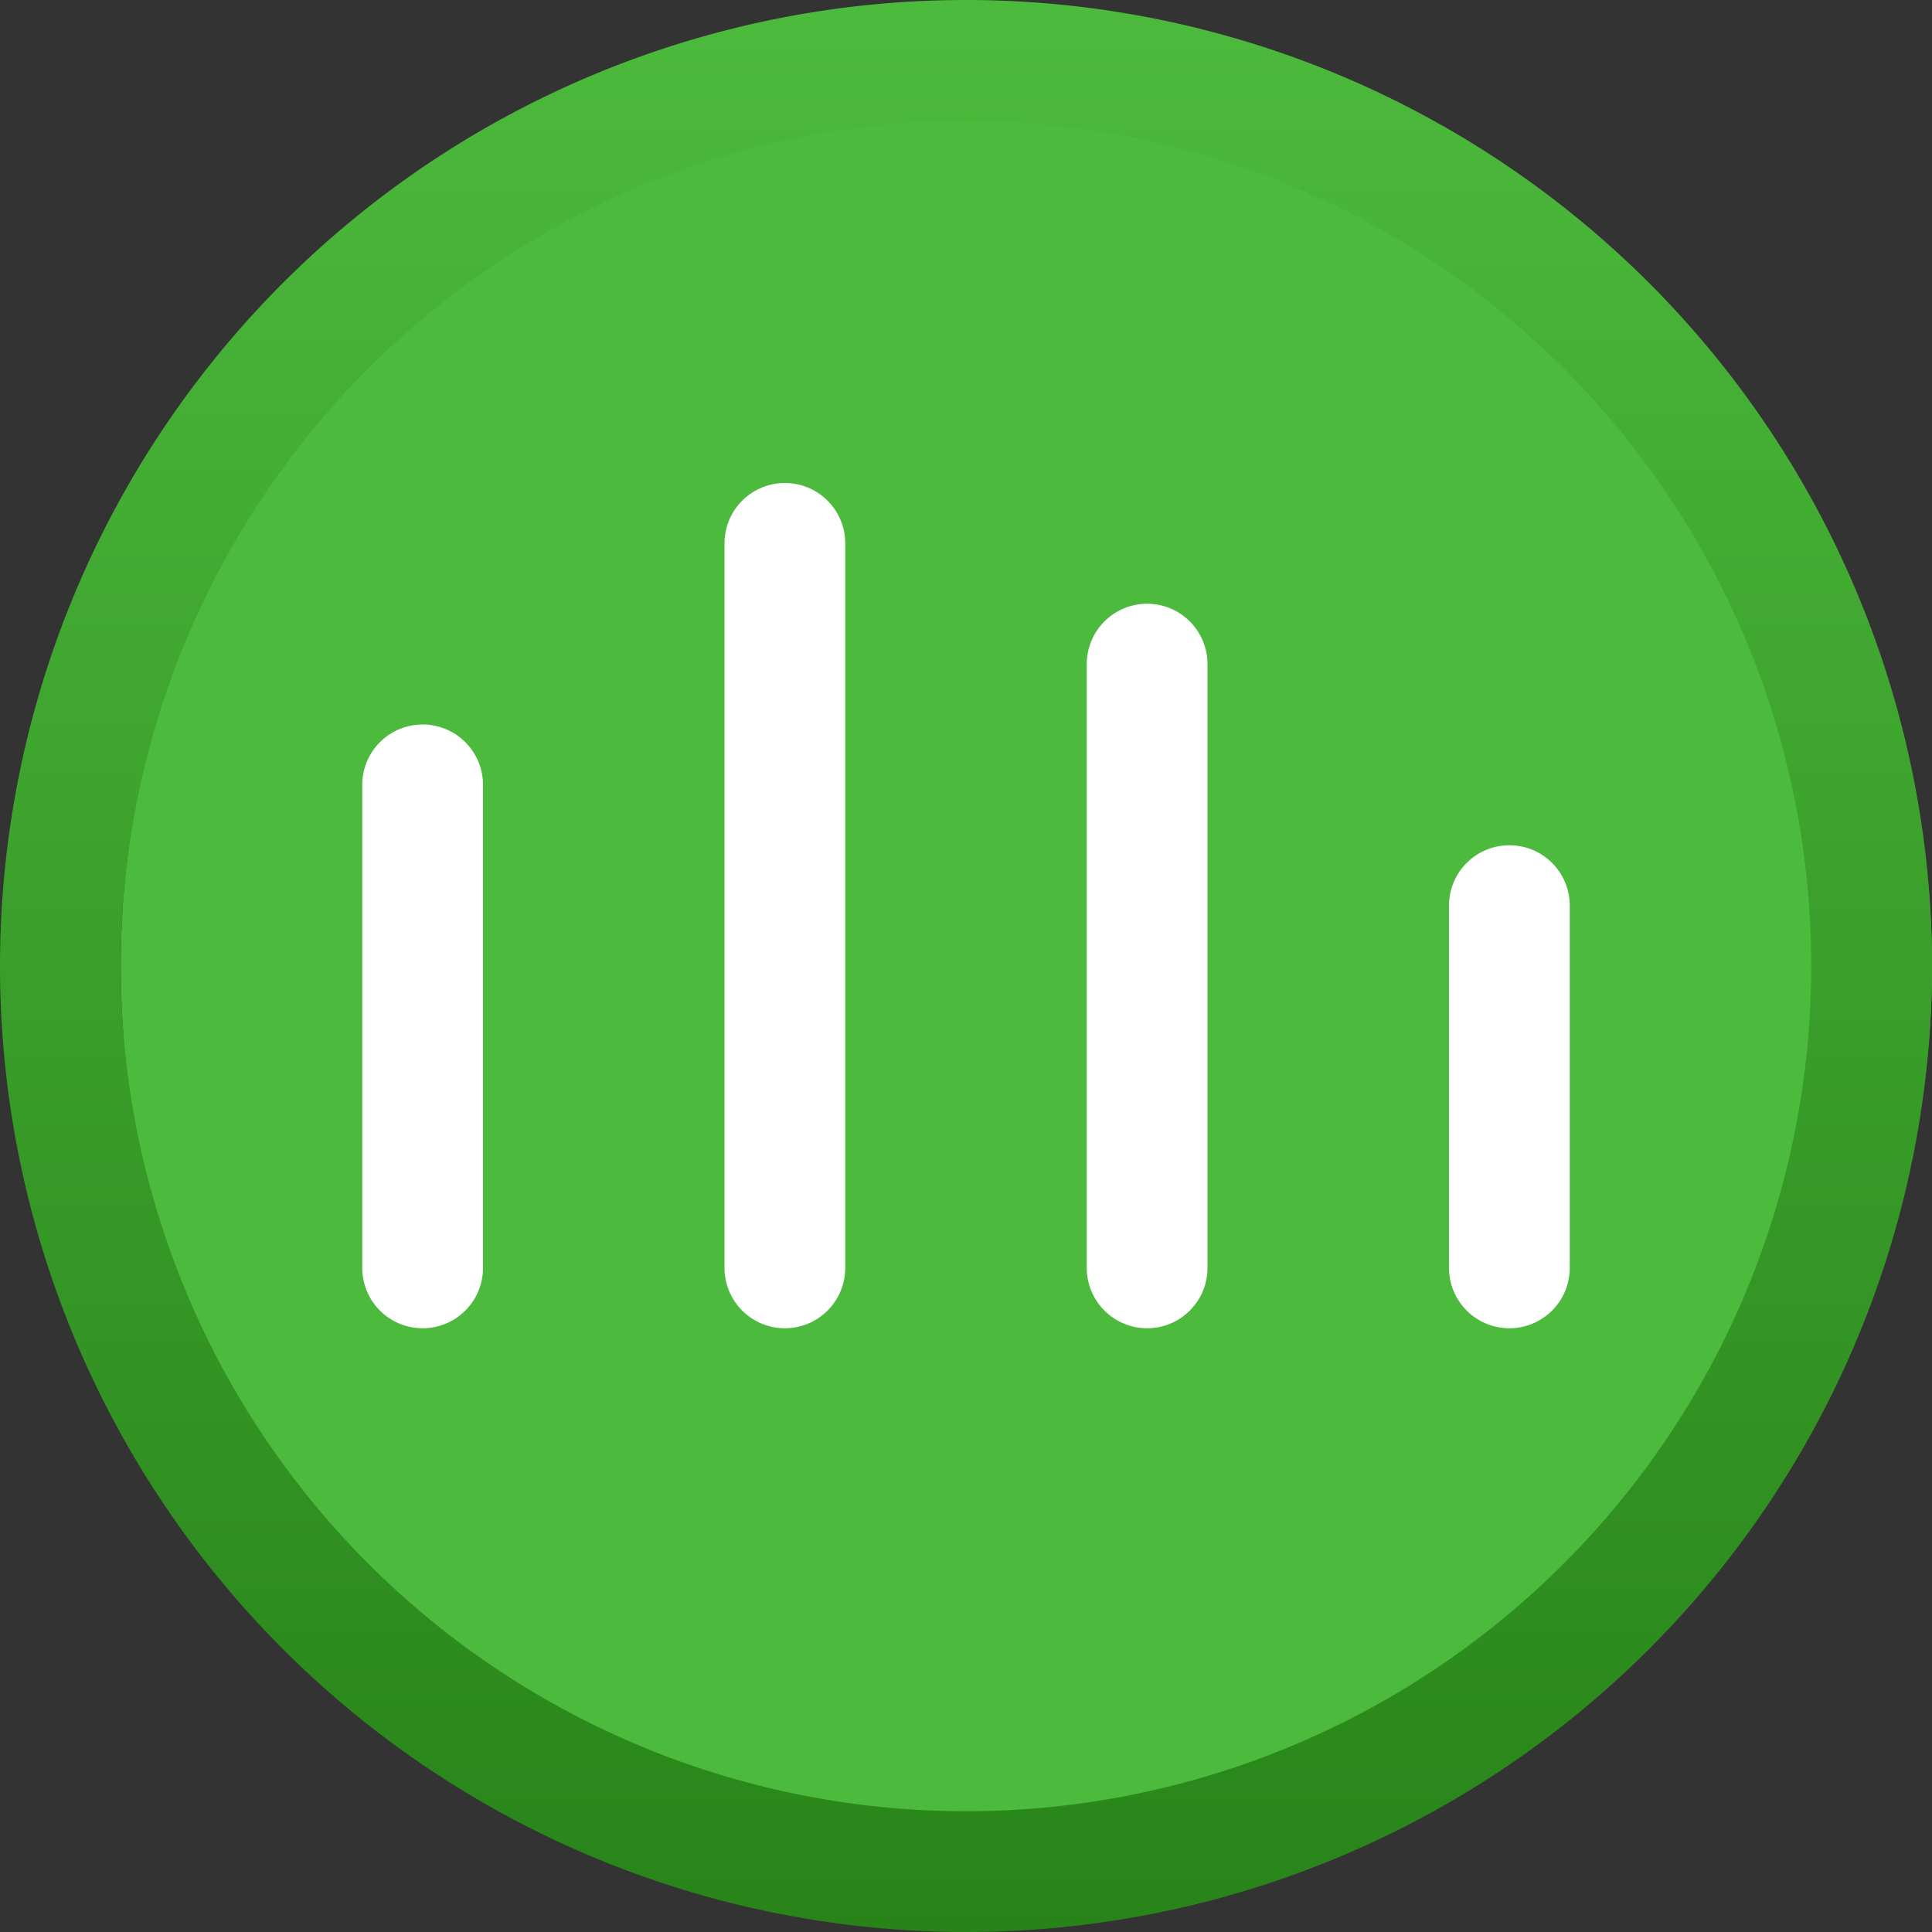 <svg fill="none" viewBox="0 0 16 16" xmlns="http://www.w3.org/2000/svg">
  <rect x="0" y="0" width="16" height="16" fill="#333333" stroke="none"/>
  <path fill="#4CBA3C" d="M16 8A7.5 7.5 0 1 1 1 8a7.5 7.5 0 0 1 15 0Z"/>
  <path fill="#fff" fill-rule="evenodd" d="M3.5 6a.5.5 0 0 1 .5.5v4a.5.5 0 0 1-1 0v-4a.5.5 0 0 1 .5-.5Zm3-2a.5.5 0 0 1 .5.5v6a.5.5 0 0 1-1 0v-6a.5.5 0 0 1 .5-.5Zm3 1a.5.5 0 0 1 .5.5v5a.5.5 0 0 1-1 0v-5a.5.5 0 0 1 .5-.5Zm3 2a.5.5 0 0 1 .5.5v3a.5.5 0 0 1-1 0v-3a.5.5 0 0 1 .5-.5Z" clip-rule="evenodd"/>
  <path fill="url(#Dashboard-Color-16_svg__a)" fill-rule="evenodd" d="M8 1a7 7 0 1 0 0 14A7 7 0 0 0 8 1ZM0 8a8 8 0 1 1 16 0A8 8 0 0 1 0 8Z" clip-rule="evenodd"/>
  <defs>
    <linearGradient id="Dashboard-Color-16_svg__a" x1="8" x2="8" y1="0" y2="16" gradientUnits="userSpaceOnUse">
      <stop stop-color="#4CBA3C"/>
      <stop offset="1" stop-color="#288419"/>
    </linearGradient>
  </defs>
</svg>
